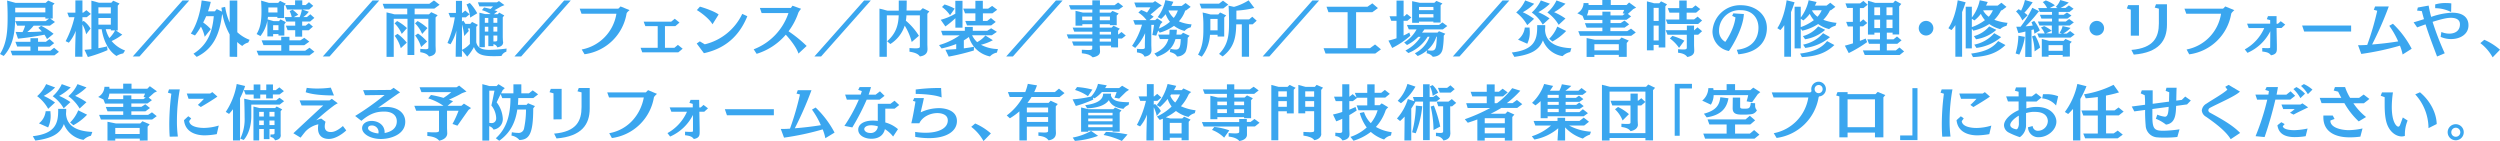 <svg id="レイヤー_1" data-name="レイヤー 1" xmlns="http://www.w3.org/2000/svg" viewBox="0 0 985.55 55.61"><defs><style>.cls-1{fill:#3aa6ef;}</style></defs><title>top-koumoku</title><path class="cls-1" d="M18.53,15.41a13.15,13.15,0,0,0-1-1.73c-3.39.67-7.06,1.23-10.44,1.56l-.92-2.66c.92,0,1.83.07,2.72.07a11.16,11.16,0,0,0,1-2.52H6.77L6,8.33h12l1.34-1H17.88V6.79H6c-.07,6.39-.91,11.28-4.54,15.27L0,21.29C2.71,17.07,3,12,3,7V6.17c0-2.23-.1-4.66-.2-5.95l3.32.91H18l1-.91,2.52,1.12-.74.77V7.3h-1l1.89,1.37-2,1.46H13.25a14,14,0,0,1-2.5,2.49c2,0,4-.09,5.74-.23-.46-.53-.94-1-1.37-1.42l1.11-.79a26,26,0,0,1,4.89,3.14Zm2.93,6.41H4.87L4.18,20H12V18.34H6.77l-.7-1.85H12V15.07h3v1.42h3.07l1.44-1.08L21.36,17l-1.75,1.39H15V20h4.85l1.48-1.17,1.9,1.61ZM17.88,3.05H6C6,3.67,6,4.27,6,4.9H17.88Z"/><path class="cls-1" d="M29.62,22.37c0-3.48.12-7.39.24-10.22a15.55,15.55,0,0,1-2.73,4.68l-1.25-.6a38.64,38.64,0,0,0,3.48-9.46H27.2L26.53,5h3.19V.17H32.5V5h.29L34.06,4l1.76,1.49L34.18,6.77H32.5V8.54L33,8.26a10,10,0,0,1,2.69,3l-1.73,2.26A13,13,0,0,0,32.5,9.65V22.37Zm18.94-1.3a6.78,6.78,0,0,0-2.62,1c-3.21-2-5.16-6.1-5.85-10.54h-1.3V19c1.27-.22,2.47-.46,3.43-.72l.17,1.48a53.72,53.72,0,0,1-7.75,2.72l-1.32-2.84c.84-.07,1.78-.14,2.71-.26V.26l3,.82h4.85l.74-.79,2.5,1.1-.7.84V12h-.76l2.54,1.65A20.4,20.4,0,0,1,44,16.18a12.56,12.56,0,0,0,5.3,3.72ZM43.69,2.88h-4.9V5.3h4.9Zm0,4.22h-4.9V9.72h4.9Zm0,4.88v-.46h-2A12.13,12.13,0,0,0,43.14,15a13.43,13.43,0,0,0,2.23-3Z"/><path class="cls-1" d="M52.35,22.25,71.94.19h2.64L55,22.25Z"/><path class="cls-1" d="M90.53,22.37V13.56A25.85,25.85,0,0,1,87.7,5.62l-.17.19c-.94,7.58-3.36,13.44-10,16.61l-1.25-1.25c5.91-3.72,7.47-9.07,8-14.79h-3c-.36.84-.77,1.68-1.18,2.5a16.89,16.89,0,0,1,3,2.62l-2.4,3a14.53,14.53,0,0,0-1.49-4,25.72,25.72,0,0,1-2.35,3.48l-1.63-.74C77.88,9.26,79.1,4,79.49.17l3.6.57A31.41,31.41,0,0,1,82,4.46h2.69l.77-.88,2.06,1c-.09-.53-.16-1-.23-1.54l1.46-.33a25.34,25.34,0,0,0,1.8,6.19V.22h3V12.7a14.4,14.4,0,0,0,4.85,3l-.55,1.08a5.07,5.07,0,0,0-2.35,1.34,13.32,13.32,0,0,1-2-1.56v5.86Z"/><path class="cls-1" d="M109.78,14v-.58h-2.11v.94h-2.26V8.09a14.09,14.09,0,0,1-2.74,6.12l-1.51-.79c1.44-2.4,1.92-4.9,1.92-8.93V4.18c0-1.06-.07-2.69-.14-3.94l3.07.89h3.67l.72-.79,2.28,1.12-.69.87v4.8h-2.64V6.65h-3.72c0,.36-.1.72-.15,1l2.38.68H110l.58-.7,2.11,1.1-.6.87V14ZM122,21.84H101.93L101.16,20h9.72V17.79h-7l-.74-1.88h7.72V14.5h3.24v1.41h4.3l1.54-1,2,1.49-2,1.42h-5.88V20h6.24L122,18.82l1.94,1.56ZM109.35,2.93h-3.56c0,.5,0,1,0,1.37s0,.4,0,.6h3.6Zm.43,7h-2.11v1.94h2.11Zm11.93,2h-2.59v2.52h-2.74V11.91h-3l-.67-1.78h3.67V8.5h-3.55l-.63-1.78H115a9.61,9.61,0,0,0-.81-2.35l1.15-.53a14,14,0,0,1,2.23,2l-1.75.91h2.3A12,12,0,0,0,119,3.77h-5.83L112.47,2h3.86V.14h2.83V2h1.35L121.8.86l1.68,1.44-1.63,1.47h-2.66l2.54.86a9.29,9.29,0,0,1-2.16,2.09H121l1.34-1.1,1.59,1.44L122.24,8.5h-3.12v1.63h1.32l1.32-1,1.6,1.36Z"/><path class="cls-1" d="M127.27,22.25,146.86.19h2.64L129.92,22.25Z"/><path class="cls-1" d="M171.78,20c0,.7-.29,1.9-2.69,2.26-.51-.87-1.68-1.44-3.41-1.68V19.25a19.63,19.63,0,0,0,2.07.14c.93,0,1.12-.19,1.12-.55V7.42h-5.54V21.67h-2.69V7.42h-5.42v15h-2.84V4.87l3.17.79h5V3.38h-9l-.69-1.89h18.41l1.8-1.32,2.23,1.7-2.07,1.51h-7.77V5.66h5.64L170,4.8,172.54,6l-.83.89V18l.07,1.92Zm-13.4-6.62a12.86,12.86,0,0,0-2.83-4.18l1-.91a17.93,17.93,0,0,1,3.89,2.78ZM158,19a14.5,14.5,0,0,0-2.4-4.87l1.1-.79a17.26,17.26,0,0,1,3.65,3.48Zm8.42-5.61a12.79,12.79,0,0,0-2.8-4.18l1-.91a19.28,19.28,0,0,1,3.89,2.78Zm-.4,5.16A14.09,14.09,0,0,0,163.66,14l1.11-.79a18.94,18.94,0,0,1,3.6,3.19Z"/><path class="cls-1" d="M199.61,20.38a3.11,3.11,0,0,0-1.92,1.68c-1.06.07-2.05.09-3,.09-4.85,0-6.79-.81-7.85-3.62a18.66,18.66,0,0,1-2.66,3.79l-2.07-2.54v2.59h-2.47c0-3.91.17-8.06.29-10.32a19.32,19.32,0,0,1-2.33,5.4l-1.2-.5a40.81,40.81,0,0,0,2.9-10.13h-1.8l-.69-1.73h2.93V.34h2.4V5.09h.16l1.11-.94,1.7,1.49-1.46,1.18h-1.54V8.47l.55-.33c.29.43.56.84.82,1.27h1.94l.68-.77,2.3,1.18-.65.76v6.08c.55,2.3,2.23,3,5.31,3a56.73,56.73,0,0,0,6.65-.52Zm-14.36-9.17h-.81a9.36,9.36,0,0,1,.36,1l-1.8,2a24.11,24.11,0,0,0-.87-4.54v10a11.13,11.13,0,0,0,3.12-2.35Zm.1-4.27a14.6,14.6,0,0,0-1.44-5.19l1.32-.57a19.2,19.2,0,0,1,2.9,4.05Zm13,9.6c0,.84-.24,1.77-2.31,2.13a1.89,1.89,0,0,0-1.53-1.24v.76h-2V14h-1.37v4.61H189V5l2.25.55h2.21A14.19,14.19,0,0,0,190,4l.82-1.06c.84.17,1.7.36,2.55.58a8.76,8.76,0,0,0,1-1H189l-.6-1.59h7.49l.82-.5,2.16,1.58-1.34.56c-.82.45-1.69,1-2.65,1.46l1.23.43-1.39,1.13h1.51l.57-.62,2,1.12-.6.72v7.83l.07,1.66ZM192.5,7.08h-1.37V9h1.37Zm0,3.46h-1.37v1.92h1.37Zm3.55-3.46h-1.53V9h1.53Zm0,3.46h-1.53v1.92h1.53Zm0,3.48h-1.53v2.33c.24,0,.43,0,.6,0,.76,0,.93-.22.93-.72Z"/><path class="cls-1" d="M202.82,22.25,222.4.19H225L205.46,22.25Z"/><path class="cls-1" d="M229.32,19.51A17.05,17.05,0,0,0,243,5.42H229.25l-.72-2h15.22l.89-.88L248.19,4S247,4.92,247,5.38a19.4,19.4,0,0,1-16.56,16Z"/><path class="cls-1" d="M267.41,20.62H253.18l-.65-1.78h6.75V10.3H254.4l-.65-1.76H264.6L266,7.39l1.87,1.51-1.65,1.4h-4.08v8.54h3.72l1.37-1.15,1.89,1.51Z"/><path class="cls-1" d="M274.66,17.16l1.22-.86,1.95,1.17a22,22,0,0,0,14.78-12l2,.93c-2.45,6-7.06,12.39-17.11,14.57Zm6.22-7.58c-1.27-2.26-4.8-4.83-6.17-5.6l1.22-1.36c1.9.52,5.86,1.92,7.37,3.09Z"/><path class="cls-1" d="M314.77,21.12c-.79-2.54-3.57-5.93-5-7.44a24.64,24.64,0,0,1-11.49,7.54l-1.16-1.78a23.2,23.2,0,0,0,13.71-14.3H300.25l-.69-2h12.21l.65-.89,3.39,1.22a7.39,7.39,0,0,0-1.06,1.47,26,26,0,0,1-3.89,7.39A51.33,51.33,0,0,1,318,18.12Z"/><path class="cls-1" d="M321.06,22.25,340.64.19h2.64L323.7,22.25Z"/><path class="cls-1" d="M365.63,19.51c0,.87-.36,2.38-3,2.74-.64-1-2-1.56-4.1-1.87V18.94c1,.07,1.8.12,2.38.12,1.41,0,1.72-.24,1.72-.72V6.05h-5.3a14.35,14.35,0,0,1-.22,2.11,24.75,24.75,0,0,1,5.14,5.95l-2.83,2.45a23.23,23.23,0,0,0-2.76-6.46A13.57,13.57,0,0,1,351,17.35l-1.29-1.08c3.17-2.76,4.44-5.85,4.58-10.22H349.6V22.39h-2.9v-19l3.14.81h4.47V.22h3.14s0,2.06-.07,3.93h5.4l1-.93,2.59,1.27-.79.93V17.59l.07,1.83Z"/><path class="cls-1" d="M393,20.74a4.82,4.82,0,0,0-2.74,1.51,10.94,10.94,0,0,1-8.3-7.68,18.88,18.88,0,0,1-2,1.34v3.15c1.32-.17,2.64-.36,4-.63l-.05,1.47A92.27,92.27,0,0,1,374,22.32l-1.29-2.71c1.46-.07,2.88-.14,4.25-.26v-2a36.43,36.43,0,0,1-5.77,1.75l-1-1.32a26.88,26.88,0,0,0,8.12-3.84h-6.68L371,12.15h9.36V10.63h3.13v1.52h5.68l1.56-1L393,12.55,391,13.9h-7.78a8.82,8.82,0,0,0,2,2.71A11.37,11.37,0,0,0,388.47,14l2.93,1.85a19.27,19.27,0,0,1-4.68,1.8,14.54,14.54,0,0,0,6.67,1.68Zm-16.37-9.82V7.18a34.89,34.89,0,0,1-3.94,3.24L370.85,7.8a22.78,22.78,0,0,0,5.76-2.4V.31h2.83V10.92ZM374.52,6a12.55,12.55,0,0,0-3.17-3.24l1-1a19.35,19.35,0,0,1,4,1.65Zm16.25,4h-9.55l-.7-1.75h4v-3h-4.08l-.72-1.85h4.8V.31h2.93v3.1h2.09l1.58-1.08,2,1.51-1.9,1.42h-3.74v3h1.68l1.49-1.15,1.89,1.54Z"/><path class="cls-1" d="M396.67,22.25,416.26.19h2.64L399.31,22.25Z"/><path class="cls-1" d="M438,18.67V18h-4.44v.31l.1,1.83v.19c0,.65-.22,1.8-2.88,2.28-1-1-2.09-1.37-4.3-1.61V19.61c1.08.07,1.87.12,2.47.12,1.47,0,1.64-.24,1.64-.72V18h-7.35l-.62-1.65h8V15.19h-9.44l-.65-1.63h10.09V12.48h-7.13l-.63-1.61h7.76V9.55h-3.94v.58h-2.69V4.27l2.95.7h3.68V3.77h-8.5l-.7-1.71h9.2V.12h3V2.06h5.74L440.78,1l2,1.51L441,3.77h-7.49V5h4.32l.7-.7L441,5.33l-.77.79V9.94h-2.69V9.55h-4v1.32h4.71l.69-.72,2.52,1.16-.69.79v1.46h.14l1.2-.94L443.8,14l-1.53,1.2h-1.51v3.48ZM430.56,6.53h-3.94V8h3.94Zm7,0h-4V8h4Zm.41,6h-4.44v1.08H438Zm0,2.71h-4.44v1.16H438Z"/><path class="cls-1" d="M469.41,10.78A4.32,4.32,0,0,0,467,12.19a11.34,11.34,0,0,1-4.18-2,18.15,18.15,0,0,1-5.61,2.67l-.63-.8-.77,2-1.53-.26c.26-1.27.5-2.83.67-4h-1.08v8l.07,1.83v.21c0,.7-.21,2.11-2.73,2.5-.48-1-1.2-1.42-3-1.68V19.25c.77.07,1.37.1,1.8.1,1.13,0,1.32-.22,1.32-.7V17.16l.1-4.1a20.85,20.85,0,0,1-3.91,5.83l-1.23-.82a28.75,28.75,0,0,0,3.91-8.35h-2.78l-.67-1.78H452a12.41,12.41,0,0,0-3.24-3l1.1-1a16.67,16.67,0,0,1,2.31,1,21.42,21.42,0,0,0,1.36-2.06h-5.66L447.16,1h7.37l.82-.57L458,2.16s-1,.67-1.23.84c-1,.91-2.06,1.82-3.21,2.71.43.29.84.58,1.24.89l-1.68,1.34h2.28l.8-.72,2.08,1.45-.76.81-.7,1.78a15.63,15.63,0,0,0,4.39-2.67,10.5,10.5,0,0,1-1.68-3,18.5,18.5,0,0,1-1.77,1.87l-1.37-.72a16.17,16.17,0,0,0,3-6.69l3.17.65c-.24.55-.5,1.1-.79,1.63h4.1l1.52-1.13,2,1.51-1.85,1.42h-.29a11.87,11.87,0,0,1-2.52,4.27,14.79,14.79,0,0,0,5,1.2Zm-1.2,4.13c0,1.72-.24,4.63-.93,5.73A3.87,3.87,0,0,1,464,22.25c-.46-.84-1.25-1.34-2.83-1.75l.24-1.23a12,12,0,0,0,2.06.27c1.39,0,1.92-.79,2-4.13h-2.08c-.94,3.31-3.15,5.59-7.23,6.94l-1.08-1.25c3.12-1.39,4.8-3.22,5.52-5.69h-3.34l-.69-1.78h4.39a16.63,16.63,0,0,0,.1-1.92h2.88a18.53,18.53,0,0,1-.17,1.92h1.87l.75-.72,2.59,1.2ZM460.7,4.13l-.05.07a7.9,7.9,0,0,0,2.07,2.86,10.15,10.15,0,0,0,1.61-2.93Z"/><path class="cls-1" d="M480,14.4v-.67h-3a15.51,15.51,0,0,1-3.24,8.62l-1.47-.8c1.83-3.19,2.11-6.48,2.11-9.91,0-.67,0-1.34,0-2,0-1.89-.14-3.26-.29-4.72l3.17.79h3l.7-.79,2.4,1.15-.77.84V14.4Zm2.23-11.06h-8.59l-.74-1.9h7.68L482.13.26l2.09,1.56ZM480,7.46h-2.85c0,.72,0,1.44,0,2.31s0,1.46,0,2.18H480Zm9.55,14.91V9.58h-2.2c-.1,5.16-.82,9.17-5.36,12.67l-1.41-1c3.62-3.63,3.93-7.54,3.93-12.2V8.42c0-2.08-.09-5-.19-6.19l2.14.48A22.12,22.12,0,0,0,492.23.14l2.26,3a40.26,40.26,0,0,1-7.08,1.05V7.66h5l1.27-1.06,1.73,1.56-1.56,1.42H492.4V22.37Z"/><path class="cls-1" d="M497.78,22.25,517.37.19H520L500.42,22.25Z"/><path class="cls-1" d="M542.16,21.1H522.55L521.78,19h9.48V4.8H523.7l-.76-2.14h16.13L541,1.32l2.2,1.87L541,4.8H534.6V19h5.47l2-1.47,2.33,1.92Z"/><path class="cls-1" d="M556,14.07a32.65,32.65,0,0,1-7.17,4.84L547.35,16a27.51,27.51,0,0,0,3.19-.91V8.21h-2.08l-.67-1.8h2.75V.24h2.79V6.41h.29l1-.91,1.75,1.39-1.56,1.32h-1.49V14a19.86,19.86,0,0,0,2.26-1.18Zm6.55,5.8a14,14,0,0,1-3.67,2.21L557.77,21a11.66,11.66,0,0,0,5.78-6.53h-.74a15.67,15.67,0,0,1-7.61,6.44l-1.15-1a15.55,15.55,0,0,0,6-5.4h-.94a16.81,16.81,0,0,1-4.44,3.24l-1.12-1a13.7,13.7,0,0,0,4.89-5.16h-3.07l-.72-1.75H567.3l1.32-1,1.92,1.42-1.73,1.32h-7.27c-.27.41-.6.84-.94,1.27h6.12l.55-.55,2.5,1-.62.75a31.44,31.44,0,0,1-.41,5.18c-.36,1.9-1.58,3.07-3.91,3.15A3.82,3.82,0,0,0,562.4,21Zm2.52-11V8.52H559.4V9h-2.71V.46l3,.64h5.76l.81-.74,2.38,1-.72.72V8.88Zm0-6.14H559.4V4h5.71Zm0,2.83H559.4V6.89h5.71Zm1.16,8.9a11.35,11.35,0,0,1-3.56,5.33,9.46,9.46,0,0,0,1.61.17c1.76,0,1.95-1,2.16-5.5Z"/><path class="cls-1" d="M572.74,22.25,592.32.19H595L575.38,22.25Z"/><path class="cls-1" d="M619,20.52A6.06,6.06,0,0,0,616,22.13a9.91,9.91,0,0,1-7.75-6.24c-1.49,4-5,5.69-11.26,6.53l-1-1.73c8.81-1,10-5,10-10,0-.31,0-.58,0-.77h3.17c0,.43,0,1.06-.07,1.71,0,.14,0,.26,0,.38.41,5.18,5.07,6.77,10.37,7ZM602.07,9.91a15.9,15.9,0,0,0-4.36-5A14,14,0,0,0,601.26.17l3.55,1.32a20.42,20.42,0,0,1-4.49,3.33,24.45,24.45,0,0,1,4.44,2.6Zm-3.64,5.72a7,7,0,0,0,2.68-4.78l1.88,0c0,.55.09,1.11.09,1.64a10.47,10.47,0,0,1-1,4.75Zm9.74-5.93a14.83,14.83,0,0,0-4.32-4.76A14.83,14.83,0,0,0,607.43.17L611,1.46a21.55,21.55,0,0,1-4.57,3.34,24.6,24.6,0,0,1,4.44,2.45Zm6.29.09A15.76,15.76,0,0,0,610,4.92a14.06,14.06,0,0,0,3.6-4.75l3.55,1.29a21.39,21.39,0,0,1-4.49,3.34,24.53,24.53,0,0,1,4.47,2.5Zm-3.75,5.5a14.13,14.13,0,0,0,3.2-4.8l3.5,1.73A22.2,22.2,0,0,1,612,16.37Z"/><path class="cls-1" d="M643.06,14.11H622.88l-.7-1.82h9.51V10.9h-6.2l-.69-1.75h6.89V7.85h-7.16l-.65-1.63-2.08-1a4.68,4.68,0,0,0,2.47-4l1.94,0c0,.26,0,.52.08.76h5.37v-2H635v2h6.22l1-1L645,3l-1.13.58-2.13,1.9,1.27,1-1.8,1.32h-6.31v1.3h4l1.49-1,1.85,1.49-1.8,1.3h-5.59v1.39h6.62l1.51-1,1.88,1.51Zm-4.89,8.31v-.79h-9.63v.81h-3.07V15l3.31.67h9.6l.87-.88L642.1,16l-.81.94v5.47ZM639.7,5.23c.24-.48.43-.93.58-1.32H626.21a7.34,7.34,0,0,1-.6,2.16h6.08V4.61h3.19V6.07h4.77l.89-.62Zm-1.53,12.2h-9.63v2.4h9.63Z"/><path class="cls-1" d="M653.89,18.72v-1h-2v2.13h-2.64V.53l2.86.77h2l.72-.77,2.35,1.17-.67.8V18.72Zm0-15.62h-2V8.26h2Zm0,7h-2v5.84h2Zm14,10c0,.67-.22,1.94-2.74,2.37-.65-1-1.94-1.51-3.62-1.68V19.39c.86.08,1.51.12,2,.12,1.23,0,1.44-.24,1.44-.72V13.68h-7.61l-.72-1.77H665V10.08h2.83v1.83h.1l1.25-1.13L671,12.29l-1.53,1.39h-1.64V18l.08,1.8Zm1.53-10.64H657.39l-.69-1.77H662V5h-3.84l-.7-1.8H662v-3h2.93v3h2.16l1.32-1.08,1.87,1.46L668.63,5h-3.72V7.66h2.92l1.4-1.11L671,8.09Zm-7.51,9.41a15.08,15.08,0,0,0-3.62-3.72l1-1a22.77,22.77,0,0,1,4.71,1.9Z"/><path class="cls-1" d="M684.68,19.63c6.24-.64,8.54-4.6,8.54-8.73,0-3.51-2.18-6.89-7-6.89a8.05,8.05,0,0,0-8.54,8.09,4.89,4.89,0,0,0,2.47,4.41s3.43-4.63,4-9.65l-1.29-.6.45-1,2,.14,2.16.12c-.33,6.46-5.66,14.28-5.9,14.59a7.87,7.87,0,0,1-6.48-7.63A10.88,10.88,0,0,1,686.36,2.06c5.13,0,10.18,3.2,10.18,9,0,4.22-2.33,9.5-11.24,10.34Z"/><path class="cls-1" d="M703.39,22.37V9.91a13.93,13.93,0,0,1-1.53,1.95l-1.2-.75c1.89-2.85,3.07-6.91,3.67-11l3.12.79c-.43,1.37-.89,2.66-1.39,3.86V22.37ZM723.56,10.2a5,5,0,0,0-2.48,1.27,12.81,12.81,0,0,1-4.32-2,19,19,0,0,1-6.26,2.62l-.6-.77v7.75h-2.43V2.66h2.43V6.91A17,17,0,0,0,713,.1l3.14.69c-.21.48-.43,1-.67,1.42h4.59l1.48-1.13,2,1.63-1.78,1.35h-.33a14,14,0,0,1-2.64,3.74A19.29,19.29,0,0,0,724,9Zm-.41,7.56c-3.53,3.34-7.44,4.49-12.8,4.75l-.72-1.39c5.21-.67,8.36-2.06,10.64-4.92ZM709.9,7.39v3.29a18.29,18.29,0,0,0,5.16-2.74,10,10,0,0,1-1.61-2.49,14,14,0,0,1-2.54,2.61Zm9.62,4.37a15.47,15.47,0,0,1-7.92,3.72l-.84-1.25a11.82,11.82,0,0,0,6-3.81Zm1.9,2.88a18.65,18.65,0,0,1-9.75,4.25l-.84-1.3a13.81,13.81,0,0,0,7.85-4.51Zm-7-10.58-.08.12a7.52,7.52,0,0,0,2.16,2.42,9.12,9.12,0,0,0,1.64-2.54Z"/><path class="cls-1" d="M736.06,16.59a51,51,0,0,1-7.25,4.34L727.28,18c1-.24,2.09-.58,3.19-.91V10.42h-2l-.67-1.8h2.64V3.14h-2.26l-.67-1.8h5.79l1.27-1,1.7,1.51-1.65,1.32h-1.42V8.62h.17l1.17-1,1.56,1.44-1.63,1.32h-1.27v5.73c.89-.33,1.68-.64,2.26-.91Zm12.84,5.08H735.12l-.74-1.8h6.72V17.28h-4.32l-.65-1.77h5V12.87h-2.21v.76h-2.54V.29l2.86.84h7.1l.77-.89,2.42,1.3-.84,1V13.59h-2.59v-.72h-2.28v2.64h2.64l1.37-1.13,1.8,1.51-1.68,1.39h-4.13v2.59h3.55l1.44-1.15,1.83,1.56ZM741.17,2.9h-2.28V6h2.28Zm0,4.85h-2.28v3.31h2.28Zm4.9-4.85h-2.38V6h2.38Zm0,4.85h-2.38v3.31h2.38Z"/><path class="cls-1" d="M759.29,14a2.88,2.88,0,1,1,2.88-2.88A2.89,2.89,0,0,1,759.29,14Z"/><path class="cls-1" d="M770.84,22.37V9.91a14.74,14.74,0,0,1-1.54,1.95l-1.2-.75c1.9-2.85,3.07-6.91,3.67-11l3.12.79c-.43,1.37-.89,2.66-1.39,3.86V22.37ZM791,10.2a4.91,4.91,0,0,0-2.47,1.27,12.63,12.63,0,0,1-4.32-2,19.1,19.1,0,0,1-6.27,2.62l-.6-.77v7.75h-2.42V2.66h2.42V6.91A16.9,16.9,0,0,0,780.46.1l3.15.69c-.22.48-.44,1-.68,1.42h4.59L789,1.08,791,2.71l-1.78,1.35h-.33A14,14,0,0,1,786.2,7.8,19.27,19.27,0,0,0,791.41,9Zm-.41,7.56c-3.53,3.34-7.44,4.49-12.79,4.75l-.72-1.39c5.21-.67,8.35-2.06,10.63-4.92ZM777.34,7.39v3.29a18.16,18.16,0,0,0,5.16-2.74,10,10,0,0,1-1.61-2.49,13.74,13.74,0,0,1-2.54,2.61ZM787,11.76A15.54,15.54,0,0,1,779,15.48l-.83-1.25a11.83,11.83,0,0,0,6-3.81Zm1.89,2.88a18.62,18.62,0,0,1-9.74,4.25l-.84-1.3a13.88,13.88,0,0,0,7.85-4.51Zm-7-10.58-.07.12A7.3,7.3,0,0,0,784,6.6a9.31,9.31,0,0,0,1.63-2.54Z"/><path class="cls-1" d="M794.6,21.07a27,27,0,0,0,1.08-7l2.57.46a24.66,24.66,0,0,1-2.21,7Zm2.64-13a10.76,10.76,0,0,0-2.48-3.55l1-.89c.33.17.67.36,1,.55A17.91,17.91,0,0,0,798.27,0l3.05.89A28.73,28.73,0,0,1,798.05,5c.46.31.89.67,1.28,1Zm1.15,14.36.07-10c-1,.27-2,.48-2.78.6l-.82-2.5c.53,0,1.1,0,1.7,0a40.24,40.24,0,0,0,4.61-7.46l2.64,1.32a52.07,52.07,0,0,1-5.3,6c.91-.07,1.87-.19,2.83-.31a7.71,7.71,0,0,0-.5-1.29l1.08-.56A17.31,17.31,0,0,1,804.15,12L802,13.3a13.29,13.29,0,0,0-.29-1.73c-.29.1-.58.17-.86.26l.07,10.64Zm3.69-2.16a21.69,21.69,0,0,0-1-5.93l1.18-.41a19.56,19.56,0,0,1,2,4.82Zm14.17-5.45H803.79l-.67-1.63h2.93a7,7,0,0,0-1.47-2.31l1.25-.6a12.1,12.1,0,0,1,3,1.87l-2.28,1h2.33V10.06H804l-.62-1.56h5.57V7.34h-4.18l-.6-1.51h4.78V4.7H804.1l-.62-1.53H807A8.37,8.37,0,0,0,805.3.82l1.2-.65a13.73,13.73,0,0,1,3.58,1.92l-2,1.08h3.05l-.7-.46A8.11,8.11,0,0,0,812.21,0l3.34,1a14.29,14.29,0,0,1-3.29,2.14h2l1.34-1,1.85,1.32L815.84,4.7h-4.27V5.83h2l1.27-.91,1.78,1.22L815,7.34h-3.45V8.5h2.8l1.35-1,1.85,1.32-1.64,1.25h-4.36v3.17h1.29l-.91-.36a6.94,6.94,0,0,0,1.18-2.6l3.16.72a12.57,12.57,0,0,1-2.92,2.24h1.39l1.34-1,1.78,1.35Zm-3.08,7.51v-.65h-5.59v.67h-2.66v-7l2.93.77h5.66l.74-.77,2.48,1.11-.75.77v5.06Zm0-4.54h-5.59v2.24h5.59Z"/><path class="cls-1" d="M826.59,14a2.88,2.88,0,1,1,2.88-2.88A2.89,2.89,0,0,1,826.59,14Z"/><path class="cls-1" d="M840,14.07V3.79l-1.56-.45.5-1.32h4.28l0,12.05Zm.24,5.61c8.91-.74,10.83-5.13,10.83-10.46V8.9c0-.88,0-3.6,0-5.49L849.44,3l.5-1.32h4.32V9.72c0,6.24-3.12,11-13.08,11.81Z"/><path class="cls-1" d="M862,19.51A17,17,0,0,0,875.58,5.42h-13.7l-.72-2h15.22l.88-.88L880.82,4s-1.16,1-1.23,1.42a19.41,19.41,0,0,1-16.56,16Z"/><path class="cls-1" d="M895,12.31a18.24,18.24,0,0,1-9,8.52l-1.06-1.36a17.76,17.76,0,0,0,7.68-8.41h-6.14l-.63-1.72h9.1l0-1.4-1.32-.38.45-1.2h3.39l0,3H898l1.12-1,1.76,1.34-1.47,1.34h-1.94l.12,6.73c0,.52,0,1,0,1.48,0,1.25-.29,2.19-2.31,2.55-.77-1-1.51-1.25-3.45-1.49V18.91c.91.05,1.56.08,2,.08,1.08,0,1.12-.12,1.12-.39Z"/><path class="cls-1" d="M908.35,12.43l-.81-2.37h19.32v2.37Z"/><path class="cls-1" d="M947.16,21.48A18.94,18.94,0,0,0,946.1,18a107.36,107.36,0,0,1-15.24,3.26l-1.27-3.43c1.1,0,2.33-.05,3.62-.12a108.59,108.59,0,0,0,3.94-13.47l-1.35-.38.51-1.32h5.4a137.84,137.84,0,0,1-6.58,15c3.39-.26,7.06-.69,10.28-1.22a33.12,33.12,0,0,0-3.51-6.14l1.44-.82a37.74,37.74,0,0,1,7.39,9.86Z"/><path class="cls-1" d="M960.74,22.27c-1.4-3.74-3.2-8.37-4.54-12.67-1.18.41-2.31.84-3.31,1.2l-1.4-2c1-.27,2.45-.72,4.09-1.25-.29-1-.61-2.16-.85-3.17l-1.87-.21.29-1.2,4.27-.77a43.07,43.07,0,0,0,1,4.46A28.5,28.5,0,0,1,966.66,5c6.46,0,6.46,4.17,6.46,5,0,3.5-3.26,5.4-6.84,5.4a10,10,0,0,1-4.13-.87l.29-1.92a8,8,0,0,0,3.1.65c2.2,0,4.22-1.05,4.22-3.67,0-2.09-1.92-2.57-3.58-2.57-1.34,0-3.12.31-7.2,1.59A107.54,107.54,0,0,0,963.76,21Zm5.54-17.52a14,14,0,0,0-5.95-1.51H960V1.75a14.17,14.17,0,0,1,4.27-.55,14.43,14.43,0,0,1,2.09.14Z"/><path class="cls-1" d="M982.65,22.61A18,18,0,0,0,977.8,17l1.56-1.32a24.05,24.05,0,0,1,6.19,3.92Z"/><path class="cls-1" d="M35.85,53.52a6.06,6.06,0,0,0-2.91,1.61,9.91,9.91,0,0,1-7.75-6.24c-1.49,4-5,5.69-11.26,6.53l-1-1.73c8.81-1,10-5,10-10,0-.31,0-.58,0-.77h3.17c0,.43,0,1.06-.07,1.71,0,.14,0,.26,0,.38.41,5.18,5.07,6.77,10.37,7ZM19,42.91a15.9,15.9,0,0,0-4.36-5,14.14,14.14,0,0,0,3.55-4.75l3.55,1.32a20.42,20.42,0,0,1-4.49,3.33,24.45,24.45,0,0,1,4.44,2.6Zm-3.64,5.72A7,7,0,0,0,18,43.85l1.88,0c0,.55.09,1.11.09,1.64a10.47,10.47,0,0,1-1,4.75Zm9.74-5.93a14.83,14.83,0,0,0-4.32-4.76,14.83,14.83,0,0,0,3.58-4.77l3.52,1.29a21.24,21.24,0,0,1-4.56,3.34,24.6,24.6,0,0,1,4.44,2.45Zm6.29.09a15.76,15.76,0,0,0-4.44-4.87,14.06,14.06,0,0,0,3.6-4.75l3.55,1.29a21.65,21.65,0,0,1-4.49,3.34,24.53,24.53,0,0,1,4.47,2.5Zm-3.75,5.5a14.28,14.28,0,0,0,3.2-4.8l3.5,1.73a22.2,22.2,0,0,1-5.42,4.15Z"/><path class="cls-1" d="M60,47.11H39.78l-.7-1.82h9.5V43.9H42.39l-.69-1.75h6.88v-1.3H41.43l-.65-1.63-2.08-1a4.7,4.7,0,0,0,2.47-4l1.94,0c0,.26,0,.52.07.76h5.38v-2h3.29v2h6.22l1-1L61.88,36l-1.13.58-2.13,1.9,1.27,1-1.8,1.32H51.78v1.3h4l1.49-1,1.85,1.49-1.8,1.3H51.78v1.39H58.4l1.51-1,1.88,1.51Zm-4.89,8.31v-.79H45.44v.81H42.37V48l3.31.67h9.6l.87-.88L59,49l-.81.94v5.47ZM56.6,38.23c.24-.48.43-.93.58-1.32H43.11a7.34,7.34,0,0,1-.6,2.16h6.07V37.61h3.2v1.46h4.77l.89-.62Zm-1.53,12.2H45.44v2.4h9.63Z"/><path class="cls-1" d="M66.9,53.88c-.12-1.58-.17-3.19-.17-4.82a95.75,95.75,0,0,1,.82-12.12l-1.37-.41.45-1.3h4.25a70.13,70.13,0,0,0-1.13,12.41,45.57,45.57,0,0,0,.37,6.19Zm18.55-1a30.3,30.3,0,0,1-4.68.48c-3.48,0-7.75-1.22-8.23-6l1.68-1.54,1.15.84-.79,1.08c.22,2.21,3.67,2.69,5.83,2.69a20.88,20.88,0,0,0,5.83-.94ZM78,41.35a28,28,0,0,0,2.4-2.4l-6.07,0-.7-2.09h9.24l.84-.55,2,1.75c-1,.79-4.37,2.86-6.55,4.13Z"/><path class="cls-1" d="M91.85,55.37V43.06c-.53.69-1.06,1.32-1.56,1.85L89,44.11a28.24,28.24,0,0,0,4.32-11l3.31.79a29.76,29.76,0,0,1-2,4.8V55.37Zm18.41-14.14H99.07c0,1.54,0,3.84,0,4.54,0,3.65-1.06,7.25-3,9.41l-1.35-.53a17.41,17.41,0,0,0,1.71-8.42v-.44c0-1.27-.08-5.71-.17-6.89l2.78.63h9.84l1.3-1L112,39.89Zm-.05-4h-2.64v1.56h-2.64V37.27H102.6v1.56H100V37.27H96.82l-.67-1.73H100V33.29h2.64v2.25h2.33V33.29h2.64v2.25h1.1l1.42-1.1,1.8,1.49Zm.48,15.94c0,.82-.19,1.8-2.28,2.16a2,2,0,0,0-1.78-1.3V53c.34,0,.6,0,.82,0,.7,0,.79-.2.79-.72V50.86h-2v4H104v-4h-1.83v4.51H99.91V42l2.4.6h6.15l.6-.62,2.18,1.13-.6.72v7.49l0,1.65ZM104,44.11h-1.83v1.83H104Zm0,3.41h-1.83V49.3H104Zm4.22-3.41h-2v1.83h2Zm0,3.41h-2V49.3h2Z"/><path class="cls-1" d="M136.5,51.41c-1.28,1.22-4.18,3.36-6.84,3.36-2.93,0-4.3-1.66-4.3-4.2A9.81,9.81,0,0,1,125.5,49a10,10,0,0,0-5,2.74c-.41.45-1.7,2.13-2,2.52l-2.85-1.73c3.33-3.12,8.83-8.23,11.78-10.95-2.09,0-8.54,0-8.54,0l-.79-2H129.9l.91-.62,2.35,1.75a13.22,13.22,0,0,0-1.3.74,86.7,86.7,0,0,0-7.24,6,14.23,14.23,0,0,1,2-.72L128.33,48a6.65,6.65,0,0,0-.31,1.84c0,1.54.92,2.21,2.38,2.21.5,0,2.09,0,4.78-2.37Zm-4.85-13.78c-2.81,0-7.87-.14-11.14-1.27l.41-1.73a31.47,31.47,0,0,0,4.22.27,39.33,39.33,0,0,0,5.26-.36Z"/><path class="cls-1" d="M140,45.72a104.5,104.5,0,0,0,11.64-8.28l-7.73.1-.76-2L154,35.45l1.16-.84,2.56,1.82c-.55.34-.6.36-1.12.72-2.24,1.54-6.44,4.56-7.59,5.33a13.45,13.45,0,0,1,3.17-.33c4.51,0,7.58,2.27,7.58,5.85,0,5-5.71,6.79-9.6,6.79-4.17,0-7.41-2-7.41-4.27,0-1.63,1.53-2.85,3.76-2.85,2.43,0,5.12,1.48,5.12,4.51v.26c2.42-.45,4.8-1.7,4.8-4.63,0-2.47-2-3.82-4.88-3.82-2.52,0-5.23.34-9.09,3.65Zm9.24,6.51a2.59,2.59,0,0,0-2.66-2.76c-1.32,0-1.49.72-1.49,1.05,0,1.23,2.57,2,4.13,2.09C149.18,52.47,149.2,52.35,149.2,52.23Z"/><path class="cls-1" d="M178.37,48.89a39,39,0,0,0,2.4-5.23h-4.54v6.93l.08,1.95v.07c0,.7-.36,2.26-3.17,2.86-.89-1.06-2.19-1.61-4.68-1.88V52.08c1.2.07,2.09.1,2.73.1,1.61,0,1.88-.22,1.88-.72v-7.8h-9l-.74-1.95h11.49a21.77,21.77,0,0,0-6-2.93l1.08-1.34a42.29,42.29,0,0,1,4.94,1.15,22.82,22.82,0,0,0,3.08-2.28H166.13l-.72-1.92H180l1-.65,2.91,2.36s-1.66.55-2,.76c-1,.6-2.93,1.54-4.9,2.43.55.19,1.11.41,1.59.62l-2.16,1.8h5.45l1-.86,2.81,1.75-1,.72-4.37,6.22Z"/><path class="cls-1" d="M201.79,52.13a14,14,0,0,0,2.36.26,2.19,2.19,0,0,0,2.47-1.89,35.84,35.84,0,0,0,.74-7.32h-3.43c-.74,5-2.69,9.17-7.13,12.31l-1.34-1c4.61-4.15,5.76-9.84,5.78-15.8H198l-.63-1.6-1.58,3.24a11.49,11.49,0,0,1,2.42,6.33,4.14,4.14,0,0,1-3.65,4.42,2.8,2.8,0,0,0-1.7-1.34v5.68h-2.71V33.17l2.85.77h2.76l.75-.75L199,34.75l-.84.79-.61,1.25h4.85V33.24h3.12v3.55h3L210,35.62l2.13,1.56-1.89,1.48h-5.93c0,.92-.07,1.8-.14,2.67h3.4l.6-.63,2.72,1.11-.68.89c0,10.37-1.7,12.33-5.44,12.5a5.27,5.27,0,0,0-3.15-1.75Zm-8.9-16.39V48.43a4.2,4.2,0,0,0,.77.08,1.73,1.73,0,0,0,1.94-1.76c0-.12,0-.24,0-.38a8.51,8.51,0,0,0-1.89-4.8c.41-1.66.89-4.15,1.22-5.83Z"/><path class="cls-1" d="M218.2,47.07V36.79l-1.56-.45.5-1.32h4.27l0,12Zm.24,5.61c8.9-.74,10.82-5.13,10.82-10.46V41.9c0-.88,0-3.6,0-5.49L227.65,36l.51-1.32h4.32v8.09c0,6.24-3.12,11-13.08,11.81Z"/><path class="cls-1" d="M240.17,52.51c7.92-1.44,12.5-7.8,13.63-14.09H240.09l-.71-2h15.21l.89-.88L259,37s-1.15,1-1.22,1.42a19.41,19.41,0,0,1-16.56,16Z"/><path class="cls-1" d="M273.18,45.31a18.24,18.24,0,0,1-9,8.52l-1.05-1.36a17.81,17.81,0,0,0,7.68-8.41h-6.15L264,42.34h9.1l0-1.4-1.32-.38.46-1.2h3.38l.05,3h.55l1.13-1,1.75,1.34-1.46,1.34h-1.94l.12,6.73c0,.52,0,1,0,1.48,0,1.25-.29,2.19-2.3,2.55-.77-1-1.51-1.25-3.46-1.49V51.91c.91.05,1.56.08,2,.08,1.08,0,1.13-.12,1.13-.39Z"/><path class="cls-1" d="M286.57,45.43l-.82-2.37h19.32v2.37Z"/><path class="cls-1" d="M325.37,54.48A18.82,18.82,0,0,0,324.32,51a107.36,107.36,0,0,1-15.24,3.26l-1.28-3.43c1.11,0,2.33,0,3.63-.12a110.36,110.36,0,0,0,3.93-13.47L314,36.89l.5-1.32h5.4a139.34,139.34,0,0,1-6.57,15c3.38-.26,7-.69,10.27-1.22a33.14,33.14,0,0,0-3.5-6.14l1.44-.82A38.2,38.2,0,0,1,329,52.27Z"/><path class="cls-1" d="M346.75,39.29h-5.08A91.9,91.9,0,0,1,336,50.23l-3.12-.6a61.88,61.88,0,0,0,5.68-10.34h-4.72l-.68-2h6.15c.17-.48.31-.93.43-1.39l-1.42-.46.56-1.12h4.48a31.11,31.11,0,0,1-.93,3h2.76L346.9,36l1.8,1.78Zm5.33,14.54a12.23,12.23,0,0,0-3.24-2.92c-.45,2.08-2.06,3.79-5.33,3.79-2.54,0-5.18-1.25-5.18-3.6,0-1.9,1.92-3.55,5.71-3.55a17.07,17.07,0,0,1,2,.12V40.92h5l1.6-1.22,1.85,1.7-1.82,1.44H349v5.43a12.71,12.71,0,0,1,5,2.64Zm-8.64-4.44c-2,0-2.73.89-2.73,1.47,0,.86,1,1.56,2.35,1.56a2.74,2.74,0,0,0,3-2.62A9.12,9.12,0,0,0,343.44,49.39Z"/><path class="cls-1" d="M360.77,52a25.17,25.17,0,0,0,4.15.33c5,0,8.72-1.7,8.72-4.87,0-2.38-2.6-2.88-4.11-2.88-3,0-6,1.61-7.1,4l-3.17,0c.46-1.75,1.15-5.49,1.63-8.52l-1-.29.51-1.12h3.81c-.33,1.84-.91,4-1.25,5.64a17.12,17.12,0,0,1,7.28-1.66c1.77,0,7,.58,7,5.07,0,4.24-4.42,6.76-11,6.76a31.33,31.33,0,0,1-5.43-.5Zm10.44-13.57c-1.89-.84-6-1.36-10.22-1.41l0-1.73a71.12,71.12,0,0,1,8.93-.6l1.08,0Z"/><path class="cls-1" d="M387.72,55.61A18.1,18.1,0,0,0,382.88,50l1.56-1.32a24.22,24.22,0,0,1,6.19,3.92Z"/><path class="cls-1" d="M416.24,52.71c0,.62-.27,2.25-2.88,2.61-.84-1.13-2-1.58-4-1.8V52.18c.94,0,1.66.07,2.19.07,1.41,0,1.63-.19,1.63-.67V49.92h-8.38v5.45h-2.93V43.9a24.53,24.53,0,0,1-3.76,2.73l-1.23-1.12a23,23,0,0,0,6.36-7.28h-5.18l-.72-1.94h6.84a22.16,22.16,0,0,0,1-3.24l3.62.6a21.64,21.64,0,0,1-1.1,2.64h8.16l1.61-1.35,2.18,1.76-1.94,1.53H406.66a25.21,25.21,0,0,1-1.61,2.31h8.35l.8-.84L417,41l-.79.93v8.89l.07,1.82Zm-3.05-10.33h-8.38v1.93h8.38Zm0,3.77h-8.38v1.92h8.38Z"/><path class="cls-1" d="M443.94,36.17l-2.76,2.69-1.83-.36a19.44,19.44,0,0,0,.86-2.21h-5.8a14.18,14.18,0,0,1-2.91,2.47l-.65-.31.15.81a49.14,49.14,0,0,1-6.89,2.52l-1.27-2.61a47.2,47.2,0,0,0,7.29-1.11h0a11,11,0,0,0,2.71-5l3.46.57a12.37,12.37,0,0,1-.65,1.08h5.55l1.17-.91,2.71,1.61ZM432.89,53.55a33.55,33.55,0,0,1-9.14,2l-.86-1.32a23,23,0,0,0,7.24-2.62Zm-4-15.63a17.29,17.29,0,0,0-5.09-2.45l.79-1.15a32,32,0,0,1,6.05,1Zm9.72,14v-.38H429v.38h-2.81V42.36l2.95.7h9.75l.7-.68,2.52,1.13-.7.84v7.56Zm6.29-10.53a4.11,4.11,0,0,0-2,1.51c-2.67-.31-4.76-1.25-5.76-3.43-1.42,2.06-4.54,3.07-8.55,3.24l-.79-1.25c5.21-.65,7.06-2.38,7.08-4.54H438a3.19,3.19,0,0,1-.08.7c.75,2.35,3.25,2.61,7.21,2.69Zm-6.29,3.07H429v1h9.58Zm0,2.28H429v1.06h9.58Zm0,2.35H429v1.06h9.58Zm3.65,6.48a30.21,30.21,0,0,0-7.21-2.35L436,52a51.27,51.27,0,0,1,8.5,1Z"/><path class="cls-1" d="M451.94,55.37c0-3.48.12-7.39.24-10.22a15.58,15.58,0,0,1-2.74,4.68l-1.25-.6a38.11,38.11,0,0,0,3.56-9.46h-2.24L448.84,38h3.27V33.17h2.71V38H455l1.2-1,1.65,1.44-1.58,1.32h-1.44V41.3l.48-.31a10.41,10.41,0,0,1,2.33,2.79L456,45.72a12.91,12.91,0,0,0-1.17-3.43V55.37Zm13.87-.07v-1h-4.66v1h-2.73V46.8l-1.23.48-1.1-1.34A21.39,21.39,0,0,0,461.88,42a10.79,10.79,0,0,1-1.57-3,25.46,25.46,0,0,1-3,3.17L456,41.42a20.23,20.23,0,0,0,4.29-8.32l3.41.74a17.31,17.31,0,0,1-.91,1.68h3.1l.64-.65,3.08,1.42a3.38,3.38,0,0,0-1.06,1,17.59,17.59,0,0,1-3,4.59,19.71,19.71,0,0,0,5.77,1.6L471,44.62a5.16,5.16,0,0,0-2.48,1.48,13.43,13.43,0,0,1-4.94-2.35,20.24,20.24,0,0,1-4,2.5l1.8.46h4.69l.74-.72,2.54,1.17-.74.84v7.3Zm0-6.87h-4.66v4.18h4.66Zm-4.13-11.18-.33.48a6.77,6.77,0,0,0,1.94,2.69,14.13,14.13,0,0,0,1.87-3.17Z"/><path class="cls-1" d="M494.72,49.85h-3.14v1.46l0,1.76v.07c0,.62-.33,2-3,2.45-.89-1-2.18-1.49-4.22-1.76V52.47c1.08.07,1.89.12,2.49.12,1.46,0,1.68-.24,1.68-.7v-2h-14l-.72-1.78h14.71V46.92h3v1.15H493l1.54-1.17,2,1.49Zm-4.27-3.24v-.43H479.91V47h-2.76V37.75l3,.7h3.53V37h-8.79l-.69-1.75h9.48v-2h2.9v2h6.1l1.51-1.06,2,1.44L494.43,37h-7.85v1.44h4.08l.94-.84,2.3,1.13-.69.76v7.11Zm-7.87,7.66a13.65,13.65,0,0,0-4.78-3.05l.89-1.18a25.94,25.94,0,0,1,5.93,1.35Zm1.1-14.21h-3.77v1.41h3.77Zm0,3h-3.77v1.51h3.77Zm6.77-3h-3.87v1.41h3.87Zm0,3h-3.87v1.51h3.87Z"/><path class="cls-1" d="M501.18,55.3V33.48l2.91.77h3.48l.81-.77,2.38,1.13-.74.74v9.36H507.3v-.86h-3.36V55.3ZM507.3,36h-3.36v2.14h3.36Zm0,3.87h-3.36v2.23h3.36Zm13.59,12.89c0,1.37-1.32,2.3-2.78,2.49-.58-.91-2.16-1.53-4.28-1.8V52c1.13.07,2,.12,2.57.12,1.37,0,1.66-.19,1.66-.55V43.85h-3.51v.82h-2.71V33.48l2.86.77h3.64l.68-.79,2.54,1.08-.72.91V51.07l0,1.64ZM518.06,36h-3.51v2.14h3.51Zm0,3.87h-3.51v2.23h3.51Z"/><path class="cls-1" d="M532,52.92c0,.72-.22,2.07-2.78,2.45a3.59,3.59,0,0,0-2.81-1.73V52.3c.67.07,1.17.12,1.56.12.93,0,1.17-.24,1.17-.72V46.83a24.36,24.36,0,0,1-2.37,1l-1.28-2.69c1.2-.26,2.43-.58,3.65-1V39.86h-2.57l-.67-1.75h3.24V33.22h2.79v4.89H532l1.25-1,1.73,1.49-1.66,1.27h-1.39v3.37c.84-.34,1.65-.7,2.45-1.06l.45,1.39c-.84.55-1.82,1.2-2.9,1.8v5.47l.07,1.83Zm16.34.51A4.56,4.56,0,0,0,545.65,55a14.78,14.78,0,0,1-5.25-3,21.12,21.12,0,0,1-6.82,3.48l-1.2-1.51a18.12,18.12,0,0,0,6.41-3.72,17.8,17.8,0,0,1-2.74-5.69l1.68-.38a10.77,10.77,0,0,0,2.67,4.37,14.59,14.59,0,0,0,2.69-5.09h-7.56l-.72-1.92H539v-3h-4.16l-.72-1.92H539V33.24h2.9v3.34h2.62l1.41-1.13L547.89,37l-1.8,1.47h-4.18v3h2l.77-.72,2.59,1.56a4.23,4.23,0,0,0-1,1.12,18.61,18.61,0,0,1-3.86,6.61,16.5,16.5,0,0,0,6.21,2.06Z"/><path class="cls-1" d="M561,55.25V40.06h-3a23.93,23.93,0,0,1-1.65,2.71v12.6h-2.71l.09-9.41a21.2,21.2,0,0,1-1.8,1.75l-1.22-1A20.42,20.42,0,0,0,555,39.05l2.55.86L557,38.23H561v-5h2.59v5H565l1.2-.81,1.56,1.46-1.58,1.18h-2.55V55.25ZM551,39.74a15.55,15.55,0,0,0,3.84-6.67L558,34.15a21.73,21.73,0,0,1-5.72,6.55Zm5.69,12.41a45.55,45.55,0,0,0,1.47-10.51l2.52.24a38.85,38.85,0,0,1-2.57,10.66Zm8.11-14.37a11.24,11.24,0,0,0-1.1-3.75l1.08-.48a11,11,0,0,1,2.19,3Zm.32,13.49A41.78,41.78,0,0,0,564,42l1.27-.38a51.15,51.15,0,0,1,2.5,8.26Zm6.6,1.6c0,.63-.27,2.12-2.69,2.52a3.2,3.2,0,0,0-2.95-1.72V52.32c.72.07,1.27.1,1.65.1,1,0,1.18-.22,1.18-.67V41.9H567l-.62-1.84H571l1.34-1,1.73,1.51-1.61,1.34h-.76V51l.07,1.75Zm.17-16.37h-4.3l-.72-1.87h3.62l1.3-1,1.68,1.51Z"/><path class="cls-1" d="M593.23,55.44V54.36h-7.92v1.08H582.4V47.09c-1.22.46-2.47.89-3.77,1.3L577.46,47a68,68,0,0,0,10-4.42h-8.88L578,40.68h8.11V38h-5.71l-.65-1.82h6.36V33.26h3.12v2.91h1.68l1.46-1.2,2,1.46L592.51,38h-3.29v2.69h.91a29,29,0,0,0,6-5.93l3.21,1a38.7,38.7,0,0,1-5.32,4.9h2.25L598,39.41l2.11,1.65-2,1.49h-6.27a44.46,44.46,0,0,1-4.2,2.28h5.81l.87-.89L597,45.17l-.82.93v9.34Zm0-8.85h-7.92v2h7.92Zm0,3.76h-7.92v2.21h7.92Z"/><path class="cls-1" d="M626.79,53.07A8.34,8.34,0,0,0,624,54.63a16,16,0,0,1-7-4.42v5.18h-3l.29-4.84A19.75,19.75,0,0,1,604.88,55l-1-1.28a21,21,0,0,0,7.56-4.24h-6.19l-.68-1.8H614V46.44h3v1.23h5.67l1.68-1.3L626.41,48l-1.9,1.49h-5.93a20.67,20.67,0,0,0,8.6,2.42Zm-2.5-7.23H610.11v.75h-2.76V39.86a17.31,17.31,0,0,1-2.06,1.68l-1.32-1a18.45,18.45,0,0,0,4.77-7.44l3.53.77A22.35,22.35,0,0,1,611,35.78h3.72a11.21,11.21,0,0,0,1-2.56l3.72.64a17.84,17.84,0,0,1-2.35,1.92h5.14l1.25-1.08,2,1.52-1.59,1.17h-6.65v1.2h4l1.22-.89,1.75,1.37-1.56,1.08h-5.45v1.2h4.16l1.22-.91,1.75,1.39-1.56,1.08h-5.57v1.3h5.41L624,43.06l2,1.56Zm-9.81-8.45h-4.37v1.2h4.37Zm0,2.76h-4.37v1.2h4.37Zm0,2.76h-4.37v1.3h4.37Z"/><path class="cls-1" d="M648.66,55.32v-.91H634.52v1h-3v-22l3.22.82H648.9l.86-.91,2.71,1.29-.81.94v19.8Zm0-19.22H634.52V52.49h14.14Zm-2.95,13c0,.63-.32,2.09-2.91,2.6-.72-1-1.92-1.44-3.6-1.64V48.77c1,.07,1.7.1,2.23.1,1.25,0,1.35-.22,1.35-.7v-6.6H635.6l-.7-1.87h7.88V36.91h2.85V39.7h.17l1.23-1,1.6,1.49L647,41.57h-1.4v5.69l.08,1.82Zm-6.05-1.6a12,12,0,0,0-3-4.42l1.2-.91A18.19,18.19,0,0,1,642.15,45Z"/><path class="cls-1" d="M660.2,53.52V33.05H667v1.82h-4.83V53.52Z"/><path class="cls-1" d="M688.55,39.94a24.06,24.06,0,0,0,.62-2.43H675.56a7.66,7.66,0,0,1-1.1,3.75l-3.41-1.59a6.6,6.6,0,0,0,2.4-4.7v-.22l1.94,0a7.44,7.44,0,0,1,.12.76h5.16V33.17H684v2.37h6l1.18-1,2.76,1.77-1,.84-2.24,3.17Zm3.12,14.73H672.18l-.72-2h9.21V49.06h-6.81l-.72-2h15l1.68-1.42,2.09,1.8L690,49.06h-6v3.62h5.83l1.68-1.41,2.09,1.8Zm-19.95-9.84c4.56-1.25,6.1-3.14,6.46-6.5l3.21.41c-.67,3.91-2.9,6.65-8.59,7.53Zm20.19-4.13a7,7,0,0,0,0,.77,2.56,2.56,0,0,0,.7,2A2.87,2.87,0,0,1,690.51,45a22.28,22.28,0,0,1-3.07.19c-2.37,0-4.39,0-4.39-2.52V42.6l.05-4.13H686l0,3.6c0,.72.46.77,1.59.77,1.75,0,2.4,0,2.59-2.26Z"/><path class="cls-1" d="M699.25,52.51a17,17,0,0,0,13.63-14.09h-13.7l-.72-2h15.22l.48-.48a2.42,2.42,0,0,1-.12-.76A2.92,2.92,0,0,1,717,32.21a2.91,2.91,0,0,1,.12,5.81,1.59,1.59,0,0,0-.19.36,19.41,19.41,0,0,1-16.56,16Zm17.69-19a1.59,1.59,0,0,0-1.58,1.64,1.58,1.58,0,0,0,3.16,0A1.59,1.59,0,0,0,716.94,33.5Z"/><path class="cls-1" d="M739.15,54.15V52.27h-10.8v1.88h-3.24V38l-1.25-.36.5-1.32h4v.79h11l.87-.89,3,1.25-.76.89V54.15Zm0-15h-10.8v11h10.8Z"/><path class="cls-1" d="M749.08,55.23V53.4h4.83V34.75h2V55.23Z"/><path class="cls-1" d="M765.67,53.88c-.12-1.58-.17-3.19-.17-4.82a95.75,95.75,0,0,1,.82-12.12L765,36.53l.45-1.3h4.25a70.13,70.13,0,0,0-1.13,12.41,47.29,47.29,0,0,0,.36,6.19Zm18.55-1a30.3,30.3,0,0,1-4.68.48c-3.48,0-7.75-1.22-8.23-6L773,45.84l1.15.84-.79,1.08c.22,2.21,3.67,2.69,5.83,2.69a20.88,20.88,0,0,0,5.83-.94Zm-7.46-11.52a28,28,0,0,0,2.4-2.4l-6.08,0-.69-2.09h9.24l.84-.55,2,1.75c-1,.79-4.37,2.86-6.55,4.13Z"/><path class="cls-1" d="M801.32,49.68a2,2,0,0,0,2.16,1.87,3.91,3.91,0,0,0,3.82-3.79c0-.65-.19-3.65-5.06-3.65-.34,0-.7,0-1.06,0a15.81,15.81,0,0,0-2.47.46v4.56a5.71,5.71,0,0,1-2.45,4.94,28.58,28.58,0,0,1-4.44-1.85,3.34,3.34,0,0,1-1.8-2.83c0-2.21,2.73-4.65,5.76-5.95V40h-4.2l-.72-2h4.92c0-.67,0-1.18,0-1.82l-1.48-.41.45-1.32h4v3.55H801l1.66-1.25,2.16,1.66-2,1.63h-4v2.71a14,14,0,0,1,4-.6c5.9,0,7.85,3.58,7.85,5.79,0,3.33-3.53,6.14-6.87,6.14a4,4,0,0,1-4.32-3.91Zm-5.47-4.08c-1.49.82-3.38,2.45-3.38,3.65,0,1.37,2.32,1.73,2.42,1.73.67,0,1-1.51,1-2.09Zm14.69-4a8.14,8.14,0,0,0-5.45-2.81l.29-1.66c.36,0,.74,0,1.15,0a12.72,12.72,0,0,1,4.83.81Z"/><path class="cls-1" d="M817.23,55.37V42.94c-.63.69-1.25,1.37-1.92,2l-1.3-.8a27.92,27.92,0,0,0,4.92-11.06l3.6.91a37.14,37.14,0,0,1-2.42,5V55.37Zm17.62-.84H822l-.74-1.9H827V45.55h-5.74l-.72-2H827v-5.3c-1.59.22-3.2.38-4.76.5l-.67-1.58a39.33,39.33,0,0,0,11.64-3.74l2.14,3a49.61,49.61,0,0,1-5.14,1.25v5.85h3.39l1.58-1.17,2,1.63-1.92,1.51h-5v7.08h3l1.58-1.1,2,1.58Z"/><path class="cls-1" d="M858.35,54a40.07,40.07,0,0,1-4.94.24c-1.16,0-2.16,0-2.76-.08a4.86,4.86,0,0,1-4.78-4.68,56.53,56.53,0,0,1-.22-6.14l-4.27.57-1-1.92,5.25-.69c0-1.23,0-2.5-.14-3.77l-1.59-.72.44-1.2h4.29V37.1c0,1.3,0,2.6,0,3.82l6.45-.86c0-1.28.07-2.6.07-3.7l-1.41-.55.33-1.23h4c-.07.89-.09,3-.14,5.09l2.18-.29,1.35-1.32,2.21,1.56-1.49,1.54-4.3.58c-.14,3.5-.31,6.86-4,7.39a15.65,15.65,0,0,0-4-2.3l.57-1.64a10.58,10.58,0,0,0,3,.82c1.2,0,1.37-1.73,1.49-3.89l-6.43.86c0,1,0,1.93,0,2.77,0,5.13.77,5.8,4.42,5.8a49.17,49.17,0,0,0,6.28-.57Z"/><path class="cls-1" d="M879.39,54.87c-2-3.32-6.31-6.46-9.72-8.84A3.16,3.16,0,0,1,868,43.56a3.46,3.46,0,0,1,1.82-2.69c2.16-1.49,6.29-3.74,8.26-5.52l-.84-1.13,1.32-.76,4.46,2.64c-1.65,1.75-8.73,4.75-11.73,6.38a1.19,1.19,0,0,0-.72,1,1.09,1.09,0,0,0,.64.93c3.6,2,8.84,4.76,11.89,8Z"/><path class="cls-1" d="M889.19,53.69a94.9,94.9,0,0,0,4.61-14.4h-4l-.68-2h5.12c.09-.48.14-.93.21-1.39L893,35.45l.53-1.13H898c-.12.89-.32,1.87-.53,3h3.86L903,36l1.8,1.76-1.94,1.51H897a147.67,147.67,0,0,1-4.25,14.76Zm19.75,0a26.55,26.55,0,0,1-4.27.36c-2.95,0-6.33-.72-6.86-4.68l1.53-1.2,1.32.75-.74.84c.26,1.29,2.81,1.56,4.54,1.56a28.44,28.44,0,0,0,5.23-.65Zm-6.19-9.24A18.57,18.57,0,0,0,904.62,43l-4.53,0-.7-1.8h7.49l.79-.45,2.24,1.58c-1.88.94-4,1.87-5.74,2.86Zm4.11-5.76a13.7,13.7,0,0,0-2.76-3.58l1.17-.79a12.74,12.74,0,0,1,3.41,2.62Zm2.95-1.56a14.22,14.22,0,0,0-2.71-3.24l1.12-.74a12.65,12.65,0,0,1,3.39,2.18Z"/><path class="cls-1" d="M929.86,47.86a29.88,29.88,0,0,1-5.66-7.2h-9l-.72-2.07H923c-.46-.86-.89-1.68-1.25-2.45L920,35.69l.48-1.37h4a19.75,19.75,0,0,0,2,4.27H930l1.8-1.32L934.06,39l-2.16,1.71h-4.15a24.39,24.39,0,0,0,5,5.42Zm.65,6a28.92,28.92,0,0,1-4.35.28c-5.25,0-10.24-2-10.24-7.87,0-.24,0-.48,0-.72h3.7l.72,1.37c-.17,0-1.66.6-1.66.6v.07c0,2.91,4.73,3.72,7.27,3.72a26.85,26.85,0,0,0,5.4-.67Z"/><path class="cls-1" d="M949.13,47.52a14.16,14.16,0,0,0-1.08,5.33c0,.26,0,.5,0,.72a3.55,3.55,0,0,1-1.24.22c-1.85,0-4.11-1.25-5.43-4-1.08-2.24-1.3-5.43-1.3-8.55,0-1,0-2,0-2.93l-1.56-.57.51-1.32h4.32a39.69,39.69,0,0,0-.46,5.71c0,6.31,2,7.8,2.54,7.8.27,0,.51-.19.7-.62.26-.63.65-1.73,1.11-3Zm8.23,3v-.24a19.87,19.87,0,0,0-5.23-13.08l1.87-.82c3.63,3,6.46,7.68,6.6,12.51Z"/><path class="cls-1" d="M968.11,55.3a3.17,3.17,0,1,1,3.15-3.15A3.16,3.16,0,0,1,968.11,55.3Zm0-4.95a1.77,1.77,0,0,0-1.76,1.8,1.74,1.74,0,0,0,1.76,1.76,1.78,1.78,0,0,0,1.8-1.76A1.81,1.81,0,0,0,968.07,50.35Z"/></svg>
